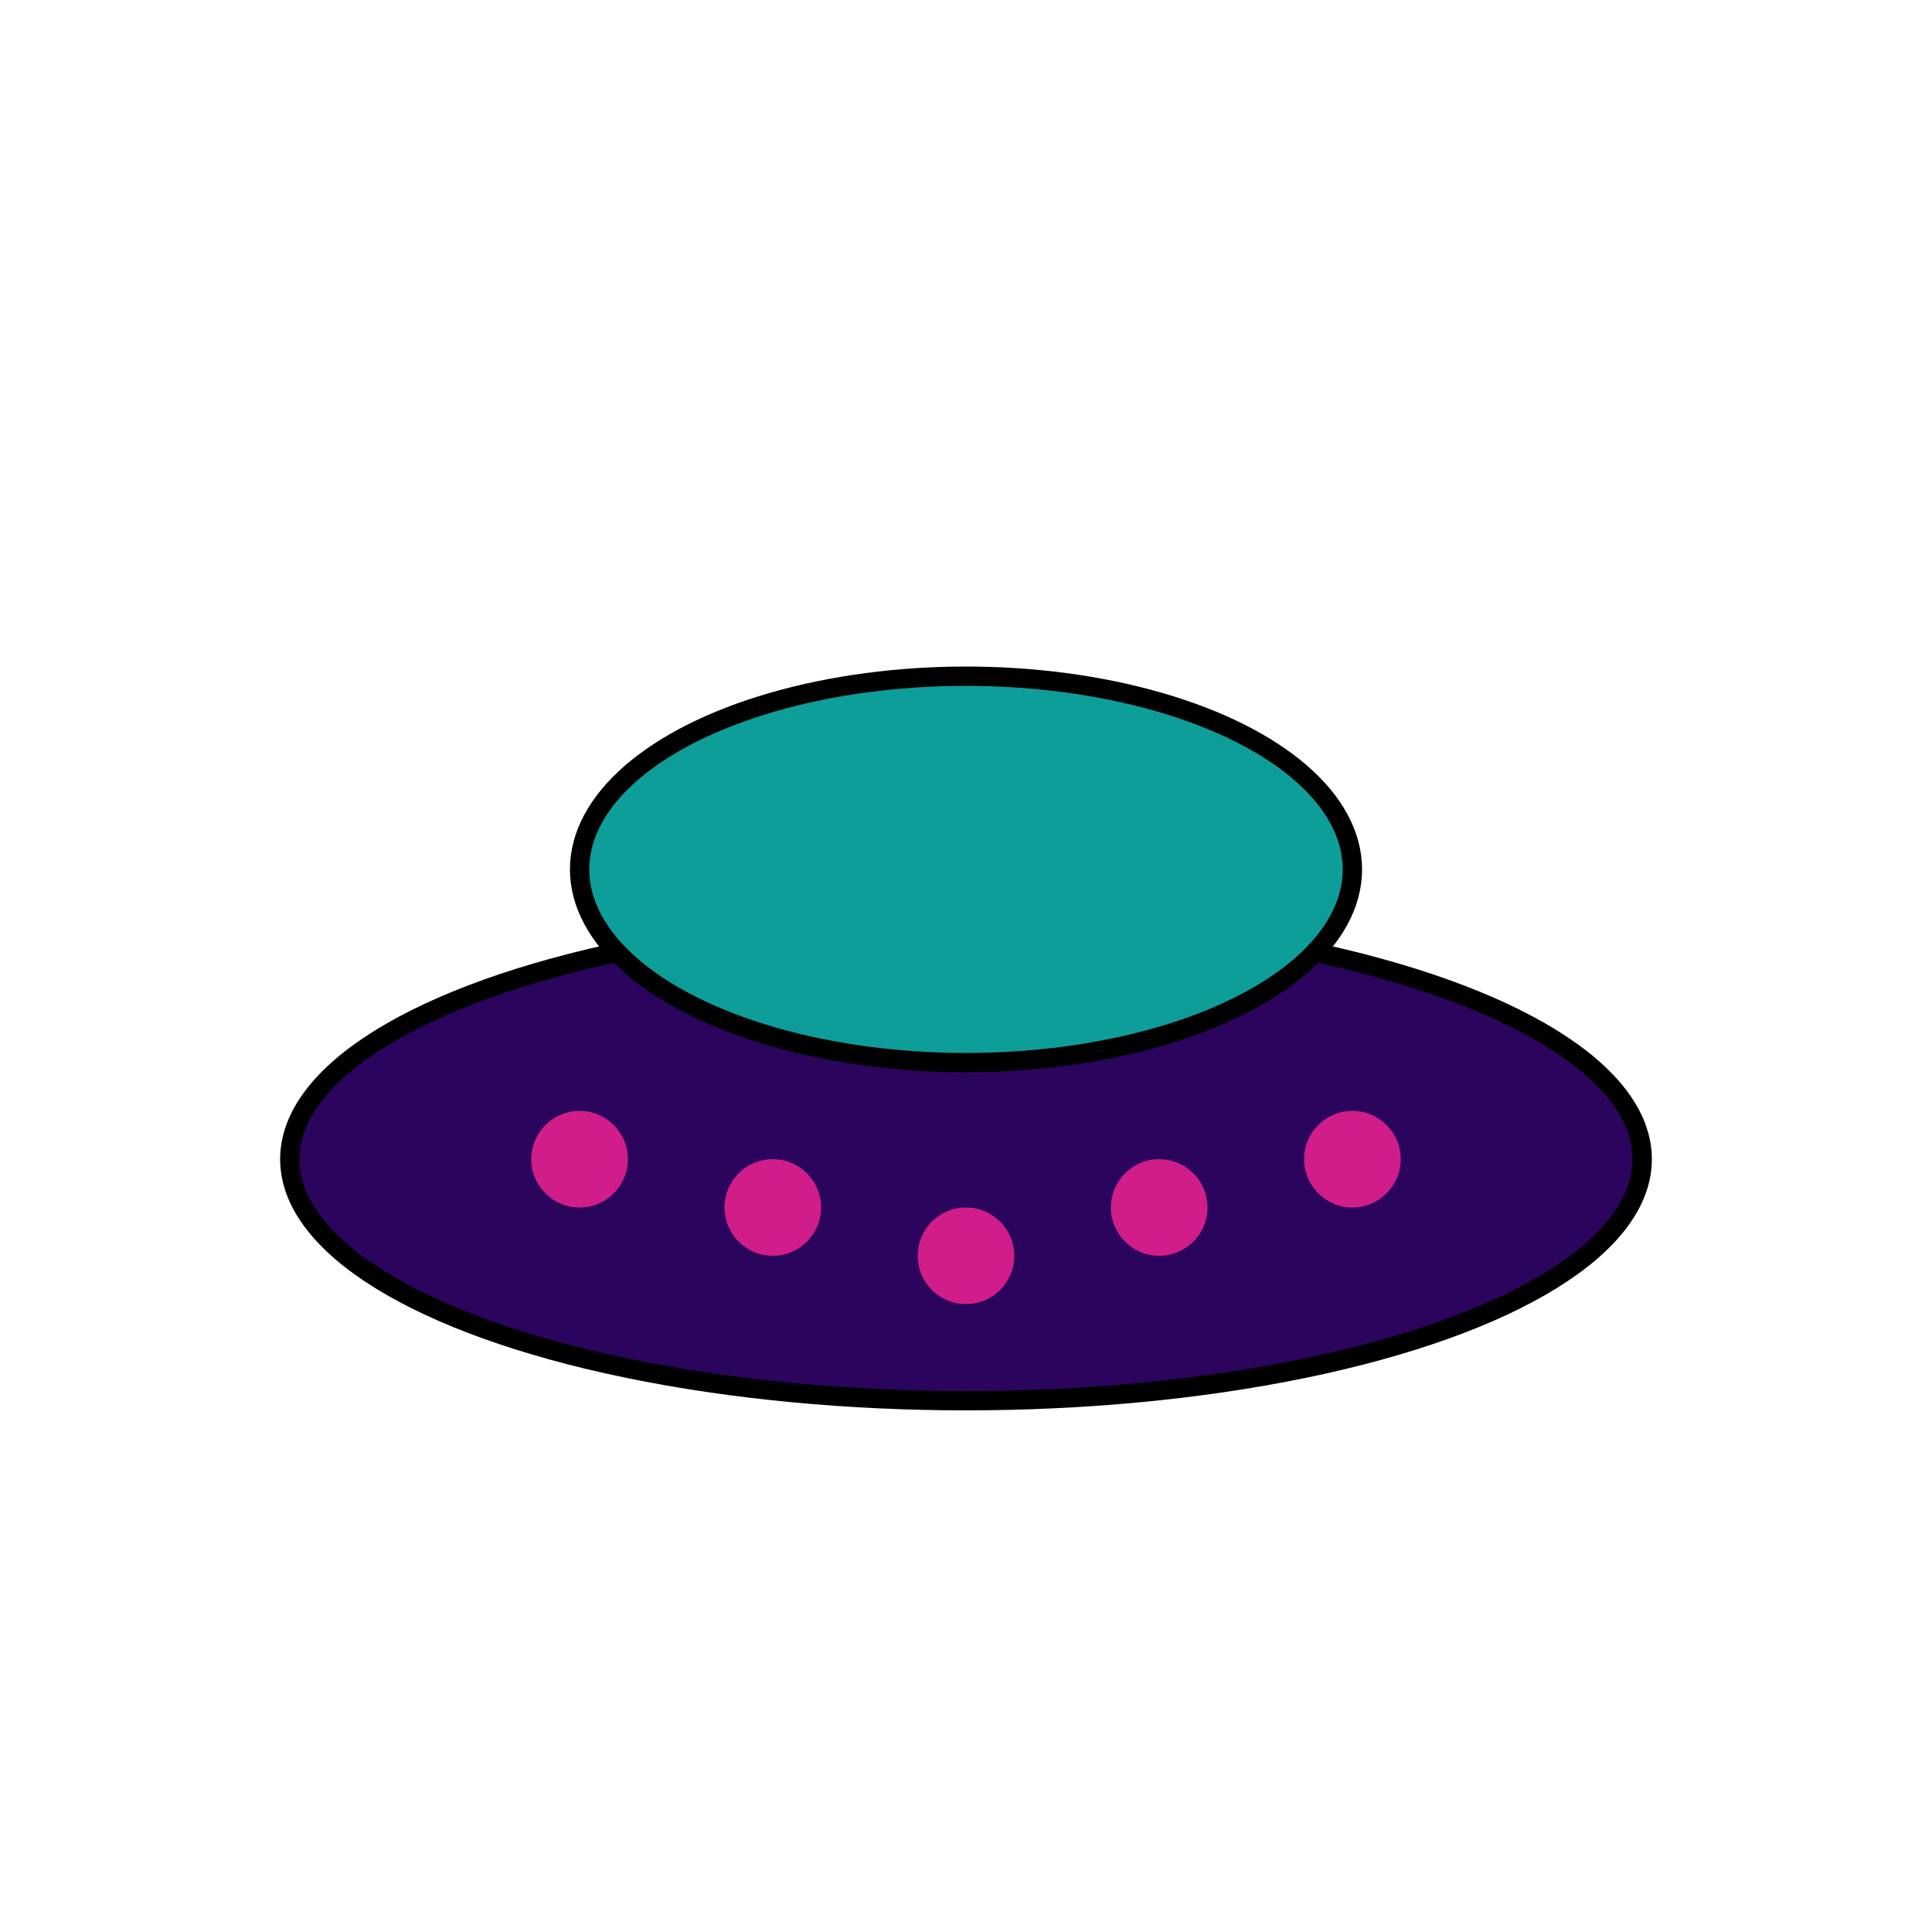 <svg xmlns="http://www.w3.org/2000/svg" viewBox="0 0 200 200" width="512" height="512">
  <!-- Plato del OVNI -->
  <ellipse cx="100" cy="120" rx="70" ry="25" fill="#2b045e" stroke="#000" stroke-width="2" />
 
  <!-- Cúpula del OVNI -->
  <ellipse cx="100" cy="90" rx="40" ry="20" fill="#0e9e99" stroke="#000" stroke-width="2" />
 
  <!-- Luces del OVNI -->
  <circle cx="60" cy="120" r="5" fill="#d11d89" />
  <circle cx="80" cy="125" r="5" fill="#d11d89" />
  <circle cx="100" cy="130" r="5" fill="#d11d89" />
  <circle cx="120" cy="125" r="5" fill="#d11d89" />
  <circle cx="140" cy="120" r="5" fill="#d11d89" />
 


</svg>
